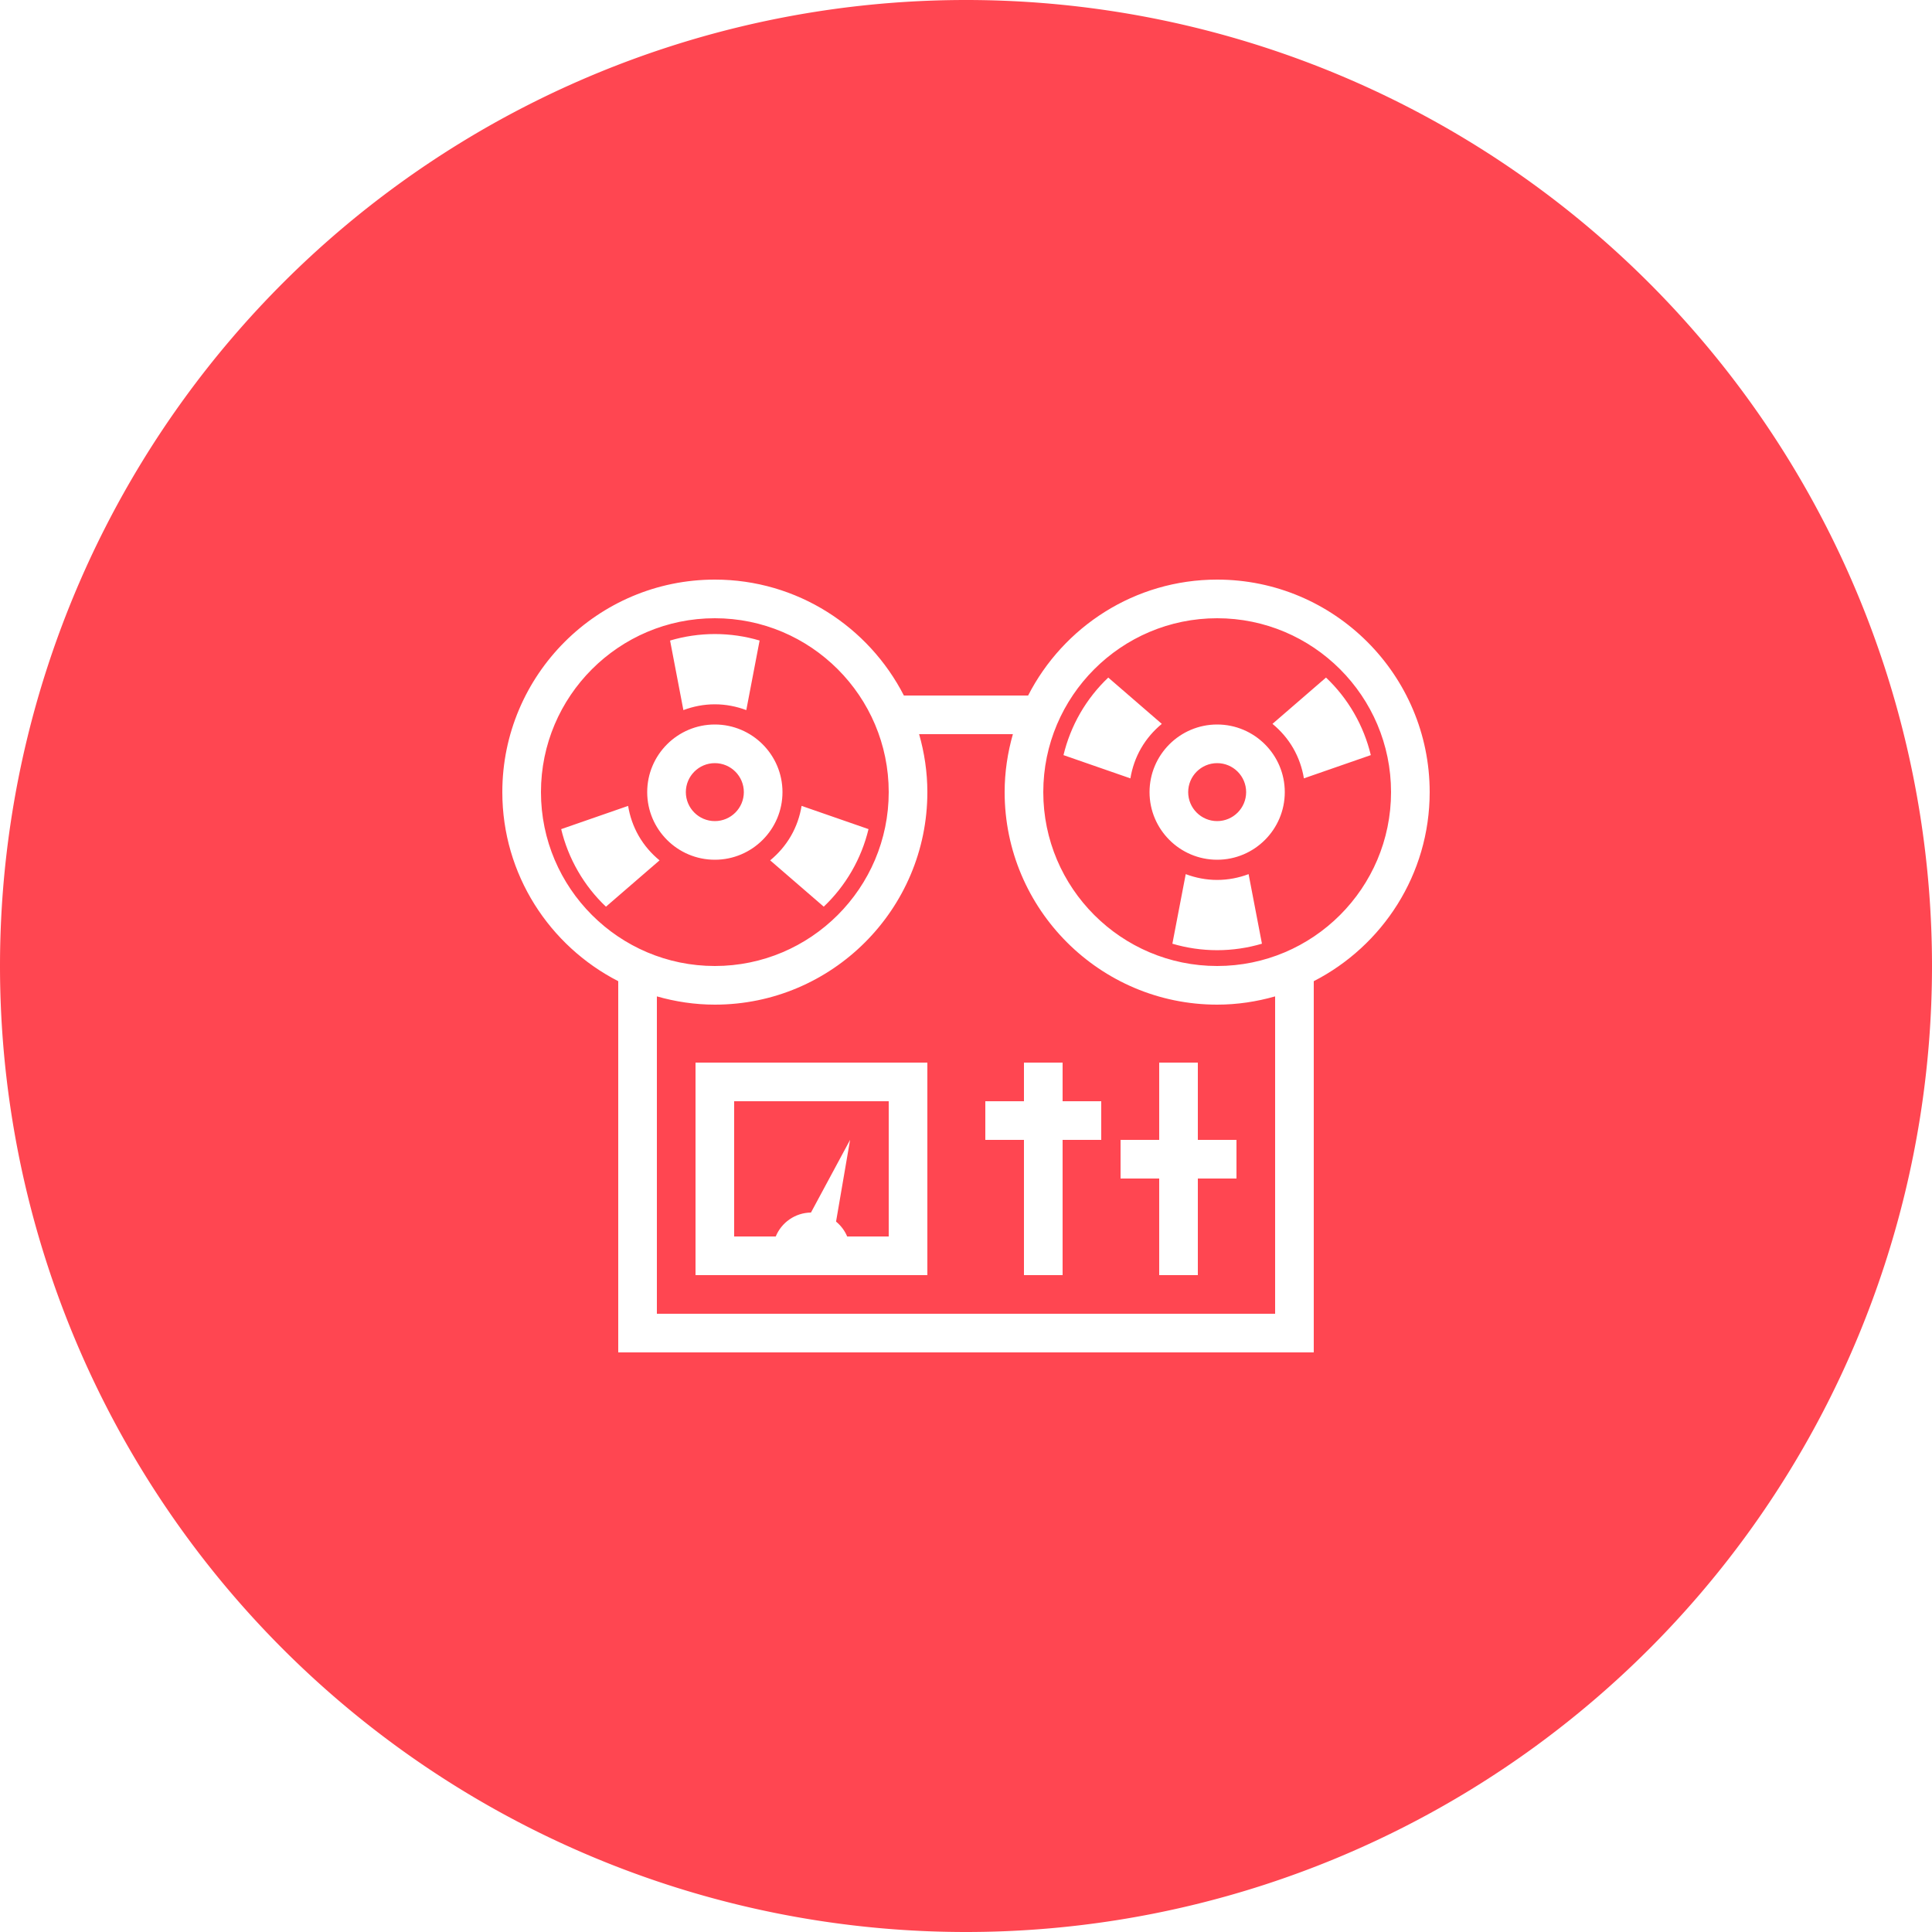 <svg viewBox="0 0 100 100" xmlns="http://www.w3.org/2000/svg" xmlns:xlink="http://www.w3.org/1999/xlink" width="100" height="100">
<defs>


 <g id="bg" fill="#ff4651" class="bg"><path d="M0,50a50,50 0 1,0 100,0a50,50 0 1,0 -100,0"/></g>

 <path fill="#ffffff" id="i-2193" d="M14.501,15c0-1.93-1.57-3.5-3.501-3.5S7.499,13.07,7.499,15s1.57,3.5,3.501,3.5S14.501,16.93,14.501,15z M9.499,15 c0-0.827,0.673-1.5,1.501-1.5s1.501,0.673,1.501,1.5S11.828,16.5,11,16.5S9.499,15.827,9.499,15z M9.372,10.755L8.683,7.154 C9.418,6.937,10.2,6.818,11,6.818s1.582,0.118,2.317,0.336l-0.689,3.601c-0.51-0.19-1.055-0.3-1.628-0.3S9.882,10.564,9.372,10.755z M14.937,17.273c0.286-0.496,0.465-1.023,0.553-1.561l3.464,1.203c-0.179,0.746-0.468,1.482-0.868,2.175 c-0.399,0.692-0.893,1.312-1.449,1.839l-2.773-2.397C14.282,18.187,14.649,17.769,14.937,17.273z M8.138,18.532L5.364,20.93 c-0.557-0.527-1.05-1.146-1.449-1.839c-0.4-0.692-0.689-1.429-0.868-2.175l3.464-1.203c0.088,0.537,0.267,1.064,0.553,1.561 C7.351,17.769,7.718,18.187,8.138,18.532z M48,15c0-6.065-4.935-11-11-11c-4.264,0-7.961,2.443-9.785,6h-6.43 C18.961,6.443,15.264,4,11,4C4.935,4,0,8.935,0,15c0,4.265,2.443,7.961,6,9.786V44h36V24.786C45.557,22.961,48,19.265,48,15z M2,15 c0-4.963,4.037-9,9-9s9,4.037,9,9s-4.037,9-9,9S2,19.963,2,15z M40,42H8V25.573C8.955,25.845,9.959,26,11,26c6.065,0,11-4.935,11-11 c0-1.041-0.155-2.045-0.427-3h4.854C26.155,12.955,26,13.959,26,15c0,6.065,4.935,11,11,11c1.041,0,2.045-0.155,3-0.427V42z M37,24 c-4.963,0-9-4.037-9-9s4.037-9,9-9s9,4.037,9,9S41.963,24,37,24z M37,11.5c-1.93,0-3.5,1.57-3.5,3.5s1.57,3.5,3.5,3.5 s3.5-1.57,3.5-3.5S38.93,11.5,37,11.5z M37,16.5c-0.827,0-1.5-0.673-1.5-1.5s0.673-1.5,1.5-1.5s1.5,0.673,1.5,1.5 S37.827,16.5,37,16.5z M38.627,19.245l0.691,3.601C38.582,23.063,37.8,23.182,37,23.182s-1.582-0.118-2.318-0.336l0.691-3.601 c0.509,0.19,1.055,0.3,1.627,0.3S38.118,19.436,38.627,19.245z M44.953,13.084l-3.463,1.203c-0.09-0.537-0.268-1.064-0.554-1.561 c-0.286-0.495-0.653-0.913-1.073-1.259l2.771-2.397c0.558,0.527,1.051,1.146,1.451,1.839C44.485,11.602,44.774,12.338,44.953,13.084 z M33.063,12.727c-0.286,0.496-0.464,1.023-0.554,1.561l-3.463-1.203c0.179-0.746,0.468-1.482,0.867-2.175 c0.4-0.692,0.894-1.312,1.451-1.839l2.771,2.397C33.717,11.813,33.35,12.231,33.063,12.727z M36,33h2v2h-2v5h-2v-5h-2v-2h2v-4h2V33z M29,31h2v2h-2v7h-2v-7h-2v-2h2v-2h2V31z M10,40h12V29H10V40z M12,31h8v7h-2.151c-0.125-0.304-0.326-0.563-0.575-0.771L18,33 l-2.024,3.761c-0.823,0.01-1.528,0.519-1.824,1.239H12V31z"/> 
</defs>
<use x="0" y="0" class="bg" xlink:href="#bg"/>
<use x="26" y="26" xlink:href="#i-2193"/>
<use x="0" y="0" xlink:href="#fg"/>
</svg>